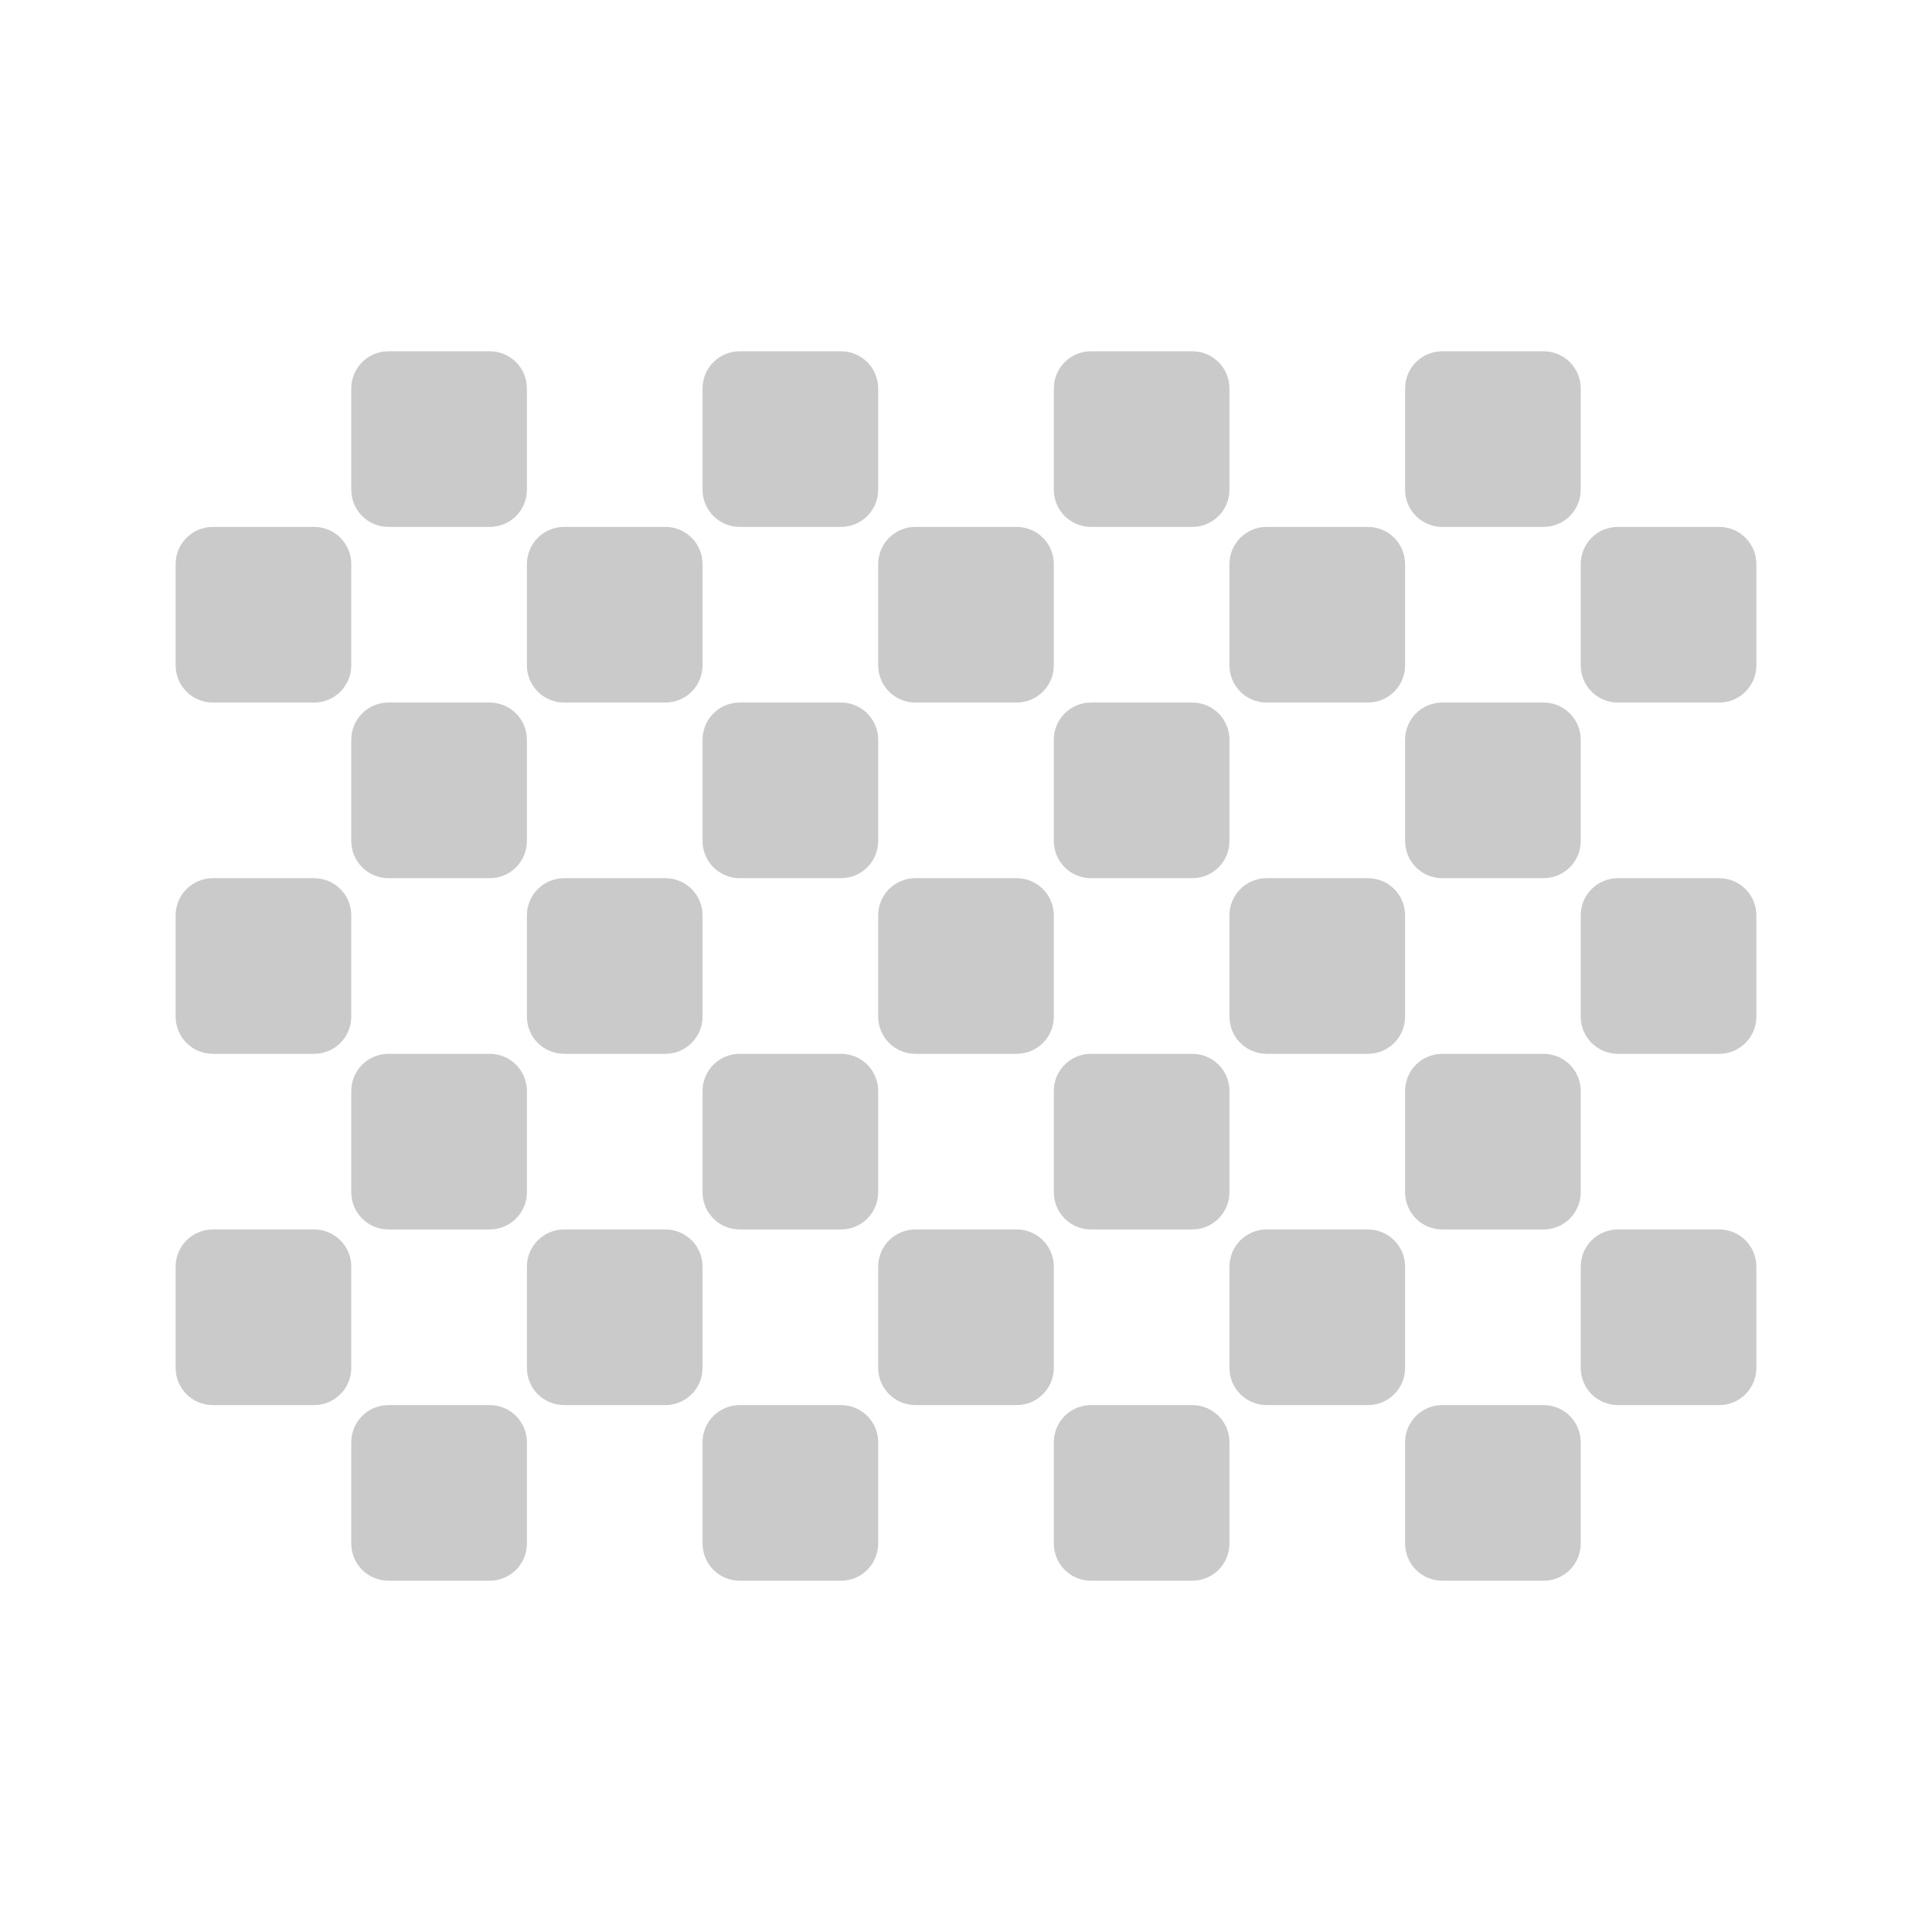 <?xml version="1.0" encoding="UTF-8" standalone="no"?>
<svg
   xmlns:dc="http://purl.org/dc/elements/1.1/"
   xmlns:cc="http://creativecommons.org/ns#"
   xmlns:rdf="http://www.w3.org/1999/02/22-rdf-syntax-ns#"
   xmlns:svg="http://www.w3.org/2000/svg"
   xmlns="http://www.w3.org/2000/svg"
   xmlns:sodipodi="http://sodipodi.sourceforge.net/DTD/sodipodi-0.dtd"
   xmlns:inkscape="http://www.inkscape.org/namespaces/inkscape"
   height="22"
   version="1.1"
   width="22"
   id="svg9"
   sodipodi:docname="weather-fog.svg"
   inkscape:version="0.92.2 2405546, 2018-03-11">
  <sodipodi:namedview
     pagecolor="#ffffff"
     bordercolor="#666666"
     borderopacity="1"
     objecttolerance="10"
     gridtolerance="10"
     guidetolerance="10"
     inkscape:pageopacity="0"
     inkscape:pageshadow="2"
     inkscape:window-width="901"
     inkscape:window-height="480"
     id="namedview11"
     showgrid="false"
     inkscape:zoom="10.727273"
     inkscape:cx="9.6511985"
     inkscape:cy="11"
     inkscape:window-x="0"
     inkscape:window-y="0"
     inkscape:window-maximized="0"
     inkscape:current-layer="svg9" />
  <defs
     id="defs3">
    <style
       type="text/css"
       id="current-color-scheme">
   .ColorScheme-Text { color:#5c616c; } .ColorScheme-Highlight { color:#5294e2; } .ColorScheme-ButtonBackground { color:#d3dae3; }
  </style>
  </defs>
  <g
     transform="translate(-81,-705.29)"
     id="g7"
     style="fill:#4d4d4d">
    <path
       style="opacity:0.3;fill:#4d4d4d;fill-opacity:1"
       class="ColorScheme-ButtonBackground"
       d="M 4.424 4 C 4.189 4 4 4.189 4 4.424 L 4 5.576 C 4 5.811 4.189 6 4.424 6 L 5.576 6 C 5.811 6 6 5.811 6 5.576 L 6 4.424 C 6 4.189 5.811 4 5.576 4 L 4.424 4 z M 8.424 4 C 8.189 4 8 4.189 8 4.424 L 8 5.576 C 8 5.811 8.189 6 8.424 6 L 9.576 6 C 9.811 6 10 5.811 10 5.576 L 10 4.424 C 10 4.189 9.811 4 9.576 4 L 8.424 4 z M 12.424 4 C 12.189 4 12 4.189 12 4.424 L 12 5.576 C 12 5.811 12.189 6 12.424 6 L 13.576 6 C 13.811 6 14 5.811 14 5.576 L 14 4.424 C 14 4.189 13.811 4 13.576 4 L 12.424 4 z M 16.424 4 C 16.189 4 16 4.189 16 4.424 L 16 5.576 C 16 5.811 16.189 6 16.424 6 L 17.576 6 C 17.811 6 18 5.811 18 5.576 L 18 4.424 C 18 4.189 17.811 4 17.576 4 L 16.424 4 z M 2.424 6 C 2.189 6 2 6.189 2 6.424 L 2 7.576 C 2 7.811 2.189 8 2.424 8 L 3.576 8 C 3.811 8 4 7.811 4 7.576 L 4 6.424 C 4 6.189 3.811 6 3.576 6 L 2.424 6 z M 6.424 6 C 6.189 6 6 6.189 6 6.424 L 6 7.576 C 6 7.811 6.189 8 6.424 8 L 7.576 8 C 7.811 8 8 7.811 8 7.576 L 8 6.424 C 8 6.189 7.811 6 7.576 6 L 6.424 6 z M 10.424 6 C 10.189 6 10 6.189 10 6.424 L 10 7.576 C 10 7.811 10.189 8 10.424 8 L 11.576 8 C 11.811 8 12 7.811 12 7.576 L 12 6.424 C 12 6.189 11.811 6 11.576 6 L 10.424 6 z M 14.424 6 C 14.189 6 14 6.189 14 6.424 L 14 7.576 C 14 7.811 14.189 8 14.424 8 L 15.576 8 C 15.811 8 16 7.811 16 7.576 L 16 6.424 C 16 6.189 15.811 6 15.576 6 L 14.424 6 z M 18.424 6 C 18.189 6 18 6.189 18 6.424 L 18 7.576 C 18 7.811 18.189 8 18.424 8 L 19.576 8 C 19.811 8 20 7.811 20 7.576 L 20 6.424 C 20 6.189 19.811 6 19.576 6 L 18.424 6 z M 4.424 8 C 4.189 8 4 8.189 4 8.424 L 4 9.576 C 4 9.811 4.189 10 4.424 10 L 5.576 10 C 5.811 10 6 9.811 6 9.576 L 6 8.424 C 6 8.189 5.811 8 5.576 8 L 4.424 8 z M 8.424 8 C 8.189 8 8 8.189 8 8.424 L 8 9.576 C 8 9.811 8.189 10 8.424 10 L 9.576 10 C 9.811 10 10 9.811 10 9.576 L 10 8.424 C 10 8.189 9.811 8 9.576 8 L 8.424 8 z M 12.424 8 C 12.189 8 12 8.189 12 8.424 L 12 9.576 C 12 9.811 12.189 10 12.424 10 L 13.576 10 C 13.811 10 14 9.811 14 9.576 L 14 8.424 C 14 8.189 13.811 8 13.576 8 L 12.424 8 z M 16.424 8 C 16.189 8 16 8.189 16 8.424 L 16 9.576 C 16 9.811 16.189 10 16.424 10 L 17.576 10 C 17.811 10 18 9.811 18 9.576 L 18 8.424 C 18 8.189 17.811 8 17.576 8 L 16.424 8 z M 2.424 10 C 2.189 10 2 10.189 2 10.424 L 2 11.576 C 2 11.811 2.189 12 2.424 12 L 3.576 12 C 3.811 12 4 11.811 4 11.576 L 4 10.424 C 4 10.189 3.811 10 3.576 10 L 2.424 10 z M 6.424 10 C 6.189 10 6 10.189 6 10.424 L 6 11.576 C 6 11.811 6.189 12 6.424 12 L 7.576 12 C 7.811 12 8 11.811 8 11.576 L 8 10.424 C 8 10.189 7.811 10 7.576 10 L 6.424 10 z M 10.424 10 C 10.189 10 10 10.189 10 10.424 L 10 11.576 C 10 11.811 10.189 12 10.424 12 L 11.576 12 C 11.811 12 12 11.811 12 11.576 L 12 10.424 C 12 10.189 11.811 10 11.576 10 L 10.424 10 z M 14.424 10 C 14.189 10 14 10.189 14 10.424 L 14 11.576 C 14 11.811 14.189 12 14.424 12 L 15.576 12 C 15.811 12 16 11.811 16 11.576 L 16 10.424 C 16 10.189 15.811 10 15.576 10 L 14.424 10 z M 18.424 10 C 18.189 10 18 10.189 18 10.424 L 18 11.576 C 18 11.811 18.189 12 18.424 12 L 19.576 12 C 19.811 12 20 11.811 20 11.576 L 20 10.424 C 20 10.189 19.811 10 19.576 10 L 18.424 10 z M 4.424 12 C 4.189 12 4 12.189 4 12.424 L 4 13.576 C 4 13.811 4.189 14 4.424 14 L 5.576 14 C 5.811 14 6 13.811 6 13.576 L 6 12.424 C 6 12.189 5.811 12 5.576 12 L 4.424 12 z M 8.424 12 C 8.189 12 8 12.189 8 12.424 L 8 13.576 C 8 13.811 8.189 14 8.424 14 L 9.576 14 C 9.811 14 10 13.811 10 13.576 L 10 12.424 C 10 12.189 9.811 12 9.576 12 L 8.424 12 z M 12.424 12 C 12.189 12 12 12.189 12 12.424 L 12 13.576 C 12 13.811 12.189 14 12.424 14 L 13.576 14 C 13.811 14 14 13.811 14 13.576 L 14 12.424 C 14 12.189 13.811 12 13.576 12 L 12.424 12 z M 16.424 12 C 16.189 12 16 12.189 16 12.424 L 16 13.576 C 16 13.811 16.189 14 16.424 14 L 17.576 14 C 17.811 14 18 13.811 18 13.576 L 18 12.424 C 18 12.189 17.811 12 17.576 12 L 16.424 12 z M 2.424 14 C 2.189 14 2 14.189 2 14.424 L 2 15.576 C 2 15.811 2.189 16 2.424 16 L 3.576 16 C 3.811 16 4 15.811 4 15.576 L 4 14.424 C 4 14.189 3.811 14 3.576 14 L 2.424 14 z M 6.424 14 C 6.189 14 6 14.189 6 14.424 L 6 15.576 C 6 15.811 6.189 16 6.424 16 L 7.576 16 C 7.811 16 8 15.811 8 15.576 L 8 14.424 C 8 14.189 7.811 14 7.576 14 L 6.424 14 z M 10.424 14 C 10.189 14 10 14.189 10 14.424 L 10 15.576 C 10 15.811 10.189 16 10.424 16 L 11.576 16 C 11.811 16 12 15.811 12 15.576 L 12 14.424 C 12 14.189 11.811 14 11.576 14 L 10.424 14 z M 14.424 14 C 14.189 14 14 14.189 14 14.424 L 14 15.576 C 14 15.811 14.189 16 14.424 16 L 15.576 16 C 15.811 16 16 15.811 16 15.576 L 16 14.424 C 16 14.189 15.811 14 15.576 14 L 14.424 14 z M 18.424 14 C 18.189 14 18 14.189 18 14.424 L 18 15.576 C 18 15.811 18.189 16 18.424 16 L 19.576 16 C 19.811 16 20 15.811 20 15.576 L 20 14.424 C 20 14.189 19.811 14 19.576 14 L 18.424 14 z M 4.424 16 C 4.189 16 4 16.189 4 16.424 L 4 17.576 C 4 17.811 4.189 18 4.424 18 L 5.576 18 C 5.811 18 6 17.811 6 17.576 L 6 16.424 C 6 16.189 5.811 16 5.576 16 L 4.424 16 z M 8.424 16 C 8.189 16 8 16.189 8 16.424 L 8 17.576 C 8 17.811 8.189 18 8.424 18 L 9.576 18 C 9.811 18 10 17.811 10 17.576 L 10 16.424 C 10 16.189 9.811 16 9.576 16 L 8.424 16 z M 12.424 16 C 12.189 16 12 16.189 12 16.424 L 12 17.576 C 12 17.811 12.189 18 12.424 18 L 13.576 18 C 13.811 18 14 17.811 14 17.576 L 14 16.424 C 14 16.189 13.811 16 13.576 16 L 12.424 16 z M 16.424 16 C 16.189 16 16 16.189 16 16.424 L 16 17.576 C 16 17.811 16.189 18 16.424 18 L 17.576 18 C 17.811 18 18 17.811 18 17.576 L 18 16.424 C 18 16.189 17.811 16 17.576 16 L 16.424 16 z"
       transform="translate(81,705.29)"
       id="path5" />
  </g>
</svg>
